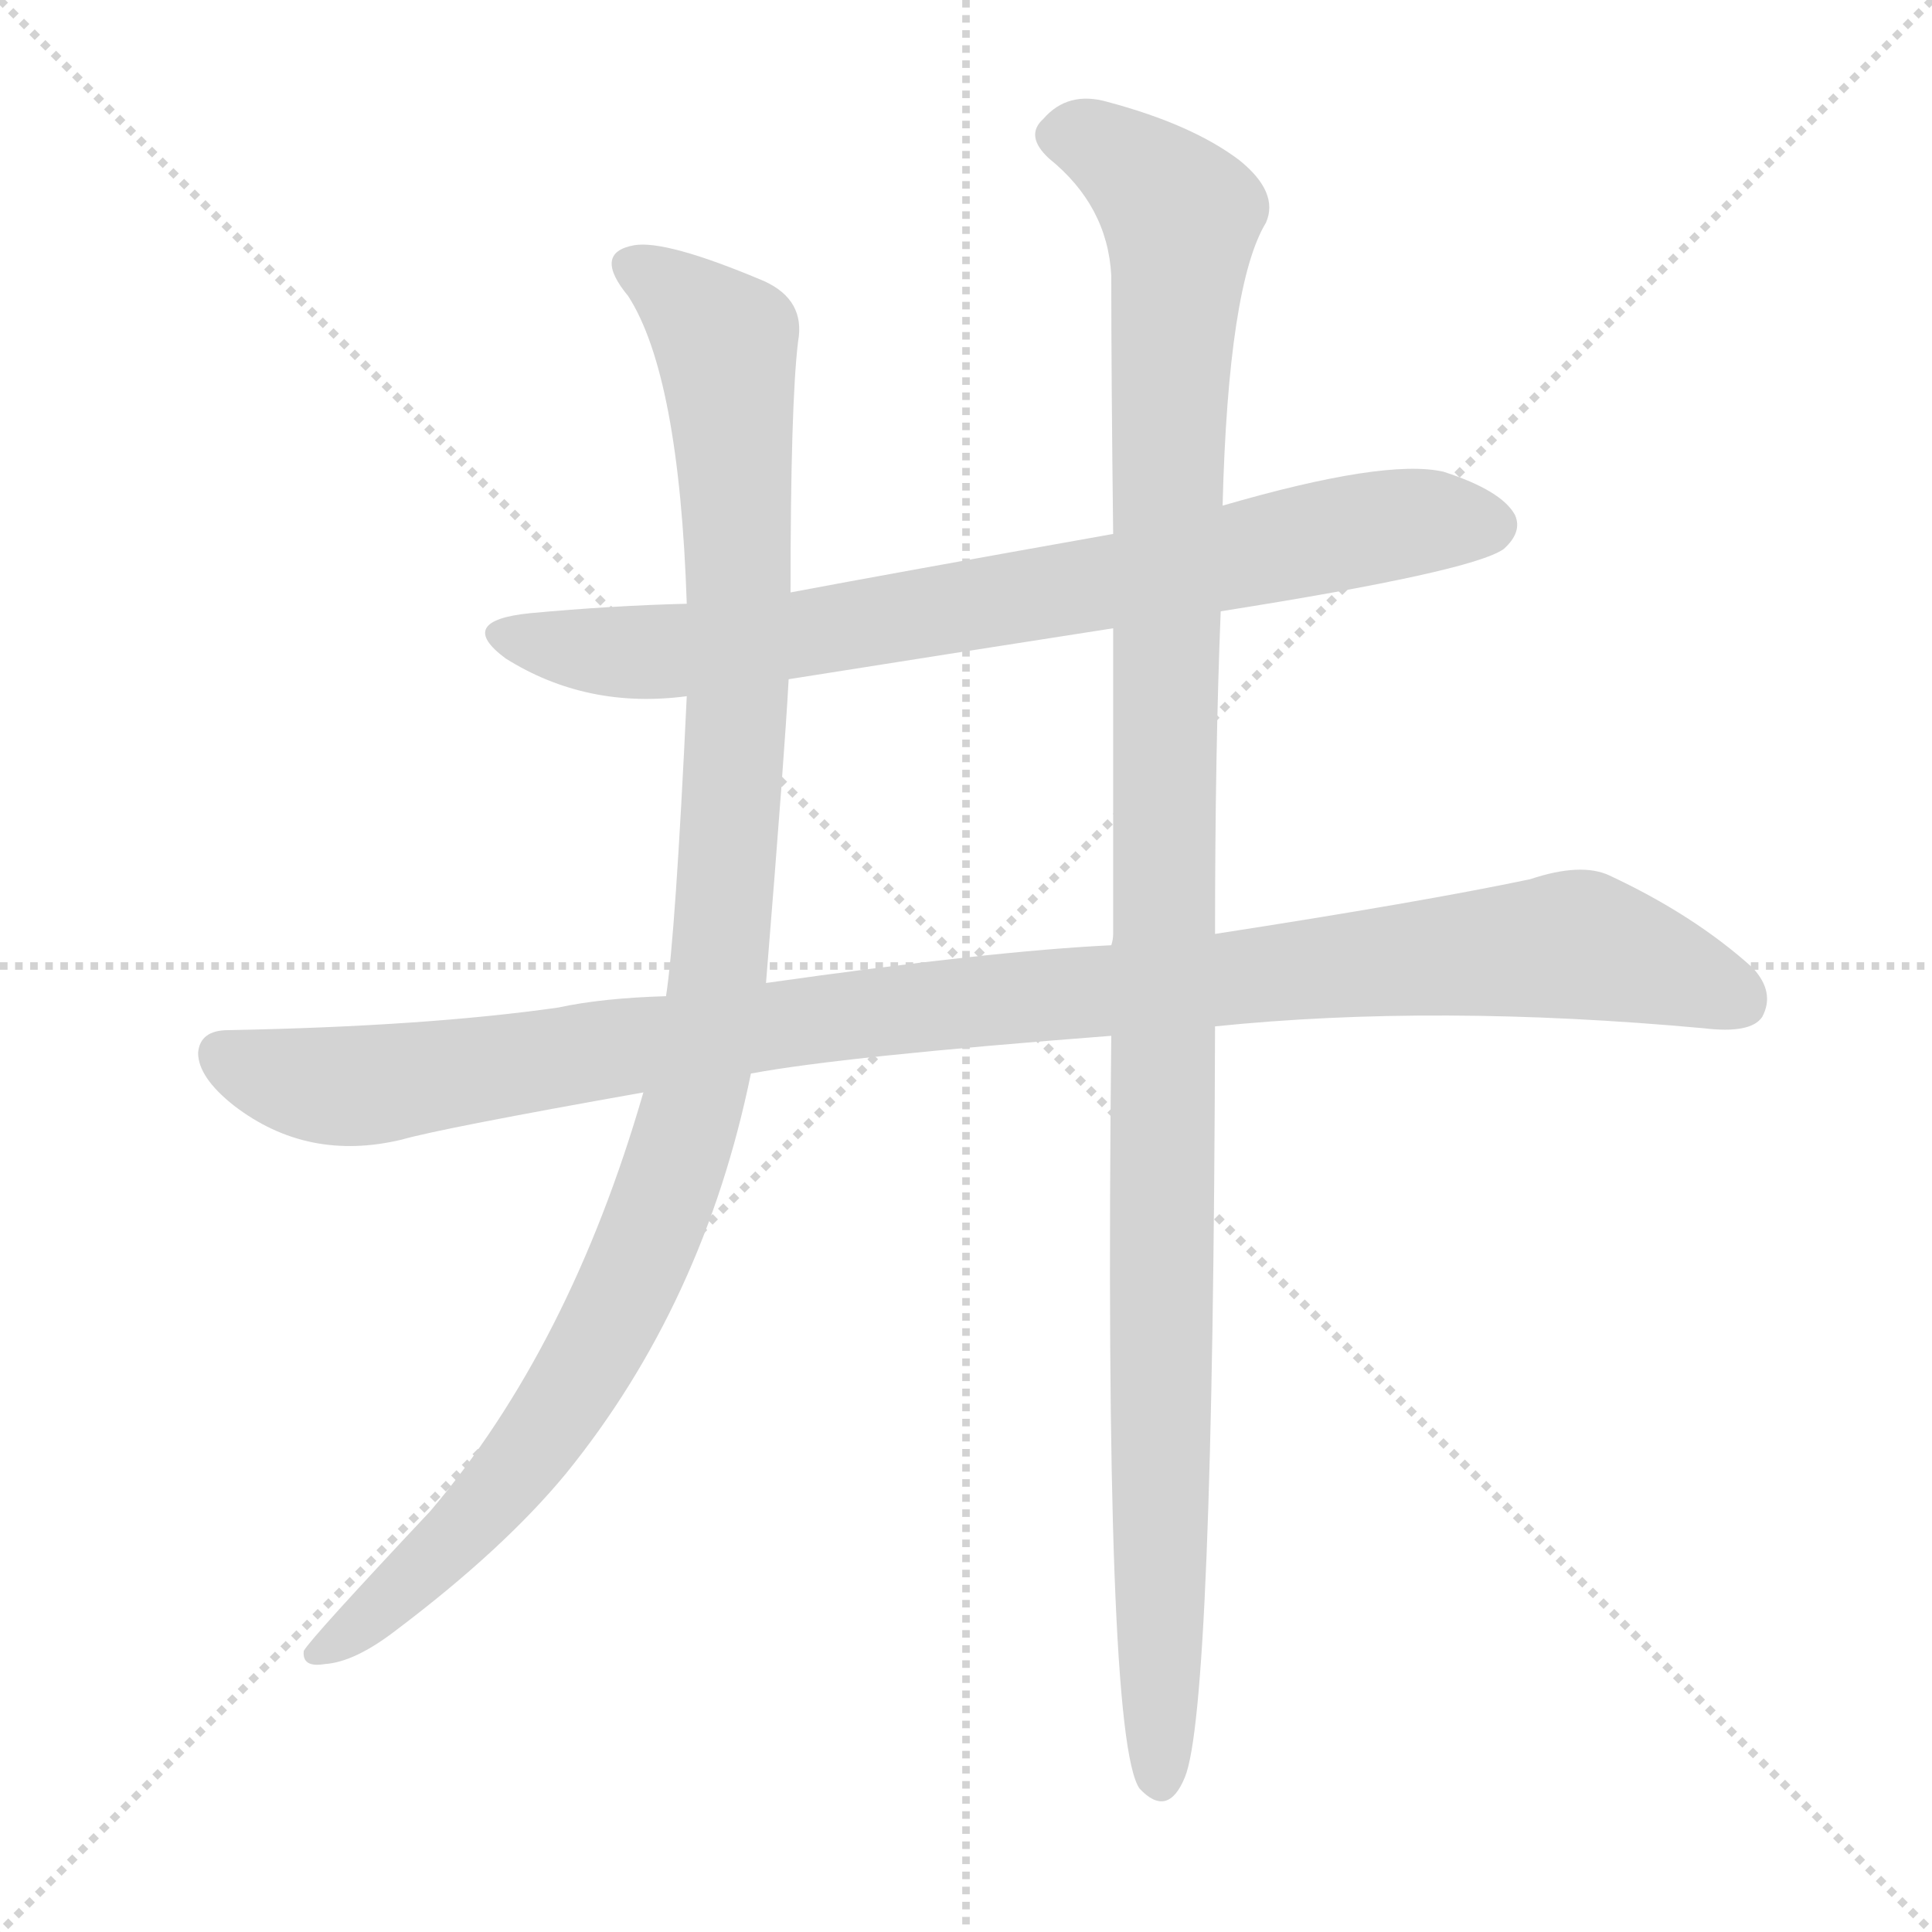 <svg version="1.1" viewBox="0 0 1024 1024" xmlns="http://www.w3.org/2000/svg">
  <g stroke="lightgray" stroke-dasharray="1,1" stroke-width="1" transform="scale(4, 4)">
    <line x1="0" y1="0" x2="256" y2="256"></line>
    <line x1="256" y1="0" x2="0" y2="256"></line>
    <line x1="128" y1="0" x2="128" y2="256"></line>
    <line x1="0" y1="128" x2="256" y2="128"></line>
  </g>
  <g transform="scale(1, -1) translate(0, -900)">
    <style type="text/css">
      
        @keyframes keyframes0 {
          from {
            stroke: blue;
            stroke-dashoffset: 781;
            stroke-width: 128;
          }
          72% {
            animation-timing-function: step-end;
            stroke: blue;
            stroke-dashoffset: 0;
            stroke-width: 128;
          }
          to {
            stroke: white;
            stroke-width: 1024;
          }
        }
        #make-me-a-hanzi-animation-0 {
          animation: keyframes0 0.886s both;
          animation-delay: 0s;
          animation-timing-function: linear;
        }
      
        @keyframes keyframes1 {
          from {
            stroke: blue;
            stroke-dashoffset: 1072;
            stroke-width: 128;
          }
          78% {
            animation-timing-function: step-end;
            stroke: blue;
            stroke-dashoffset: 0;
            stroke-width: 128;
          }
          to {
            stroke: white;
            stroke-width: 1024;
          }
        }
        #make-me-a-hanzi-animation-1 {
          animation: keyframes1 1.122s both;
          animation-delay: 0.886s;
          animation-timing-function: linear;
        }
      
        @keyframes keyframes2 {
          from {
            stroke: blue;
            stroke-dashoffset: 1084;
            stroke-width: 128;
          }
          78% {
            animation-timing-function: step-end;
            stroke: blue;
            stroke-dashoffset: 0;
            stroke-width: 128;
          }
          to {
            stroke: white;
            stroke-width: 1024;
          }
        }
        #make-me-a-hanzi-animation-2 {
          animation: keyframes2 1.132s both;
          animation-delay: 2.008s;
          animation-timing-function: linear;
        }
      
        @keyframes keyframes3 {
          from {
            stroke: blue;
            stroke-dashoffset: 1163;
            stroke-width: 128;
          }
          79% {
            animation-timing-function: step-end;
            stroke: blue;
            stroke-dashoffset: 0;
            stroke-width: 128;
          }
          to {
            stroke: white;
            stroke-width: 1024;
          }
        }
        #make-me-a-hanzi-animation-3 {
          animation: keyframes3 1.196s both;
          animation-delay: 3.14s;
          animation-timing-function: linear;
        }
      
    </style>
    
      <path d="M 647 576 Q 780 597 797 609 Q 807 618 803 627 Q 796 640 765 650 Q 734 657 648 632 L 590 617 Q 472 596 419 586 L 364 580 Q 324 579 281 575 Q 241 571 268 551 Q 311 524 364 531 L 418 540 Q 500 553 590 567 L 647 576 Z" fill="lightgray"></path>
    
      <path d="M 644 356 Q 761 368 903 355 Q 928 352 934 361 Q 941 374 929 387 Q 898 415 853 436 Q 838 443 811 434 Q 754 422 644 405 L 589 399 Q 526 396 406 379 L 353 372 Q 319 371 296 366 Q 226 356 121 354 Q 106 354 105 342 Q 105 329 124 314 Q 163 284 213 296 Q 234 302 341 321 L 398 331 Q 446 340 589 351 L 644 356 Z" fill="lightgray"></path>
    
      <path d="M 419 586 Q 419 686 423 719 Q 427 741 405 751 Q 353 773 336 770 Q 314 766 333 743 Q 360 701 364 580 L 364 531 Q 358 404 353 372 L 341 321 Q 302 186 228 99 Q 165 32 161 25 Q 160 16 172 18 Q 188 19 210 36 Q 267 79 300 119 Q 373 209 398 331 L 406 379 Q 416 502 418 540 L 419 586 Z" fill="lightgray"></path>
    
      <path d="M 589 351 Q 585 -21 604 -48 Q 619 -64 628 -42 Q 643 -6 644 356 L 644 405 Q 644 502 647 576 L 648 632 Q 651 749 671 782 Q 678 798 657 815 Q 632 834 587 846 Q 566 852 553 837 Q 543 828 556 816 Q 587 791 589 754 Q 589 700 590 617 L 590 567 Q 590 497 590 405 Q 590 402 589 399 L 589 351 Z" fill="lightgray"></path>
    
    
      <clipPath id="make-me-a-hanzi-clip-0">
        <path d="M 647 576 Q 780 597 797 609 Q 807 618 803 627 Q 796 640 765 650 Q 734 657 648 632 L 590 617 Q 472 596 419 586 L 364 580 Q 324 579 281 575 Q 241 571 268 551 Q 311 524 364 531 L 418 540 Q 500 553 590 567 L 647 576 Z"></path>
      </clipPath>
      <path clip-path="url(#make-me-a-hanzi-clip-0)" d="M 272 565 L 294 557 L 354 554 L 593 592 L 742 623 L 789 622" fill="none" id="make-me-a-hanzi-animation-0" stroke-dasharray="653 1306" stroke-linecap="round"></path>
    
      <clipPath id="make-me-a-hanzi-clip-1">
        <path d="M 644 356 Q 761 368 903 355 Q 928 352 934 361 Q 941 374 929 387 Q 898 415 853 436 Q 838 443 811 434 Q 754 422 644 405 L 589 399 Q 526 396 406 379 L 353 372 Q 319 371 296 366 Q 226 356 121 354 Q 106 354 105 342 Q 105 329 124 314 Q 163 284 213 296 Q 234 302 341 321 L 398 331 Q 446 340 589 351 L 644 356 Z"></path>
      </clipPath>
      <path clip-path="url(#make-me-a-hanzi-clip-1)" d="M 118 341 L 156 327 L 200 325 L 438 361 L 829 399 L 885 386 L 922 370" fill="none" id="make-me-a-hanzi-animation-1" stroke-dasharray="944 1888" stroke-linecap="round"></path>
    
      <clipPath id="make-me-a-hanzi-clip-2">
        <path d="M 419 586 Q 419 686 423 719 Q 427 741 405 751 Q 353 773 336 770 Q 314 766 333 743 Q 360 701 364 580 L 364 531 Q 358 404 353 372 L 341 321 Q 302 186 228 99 Q 165 32 161 25 Q 160 16 172 18 Q 188 19 210 36 Q 267 79 300 119 Q 373 209 398 331 L 406 379 Q 416 502 418 540 L 419 586 Z"></path>
      </clipPath>
      <path clip-path="url(#make-me-a-hanzi-clip-2)" d="M 337 756 L 357 746 L 382 722 L 387 697 L 391 530 L 382 392 L 371 329 L 337 228 L 295 151 L 243 86 L 167 23" fill="none" id="make-me-a-hanzi-animation-2" stroke-dasharray="956 1912" stroke-linecap="round"></path>
    
      <clipPath id="make-me-a-hanzi-clip-3">
        <path d="M 589 351 Q 585 -21 604 -48 Q 619 -64 628 -42 Q 643 -6 644 356 L 644 405 Q 644 502 647 576 L 648 632 Q 651 749 671 782 Q 678 798 657 815 Q 632 834 587 846 Q 566 852 553 837 Q 543 828 556 816 Q 587 791 589 754 Q 589 700 590 617 L 590 567 Q 590 497 590 405 Q 590 402 589 399 L 589 351 Z"></path>
      </clipPath>
      <path clip-path="url(#make-me-a-hanzi-clip-3)" d="M 561 827 L 589 820 L 626 785 L 617 534 L 615 -42" fill="none" id="make-me-a-hanzi-animation-3" stroke-dasharray="1035 2070" stroke-linecap="round"></path>
    
  </g>
</svg>